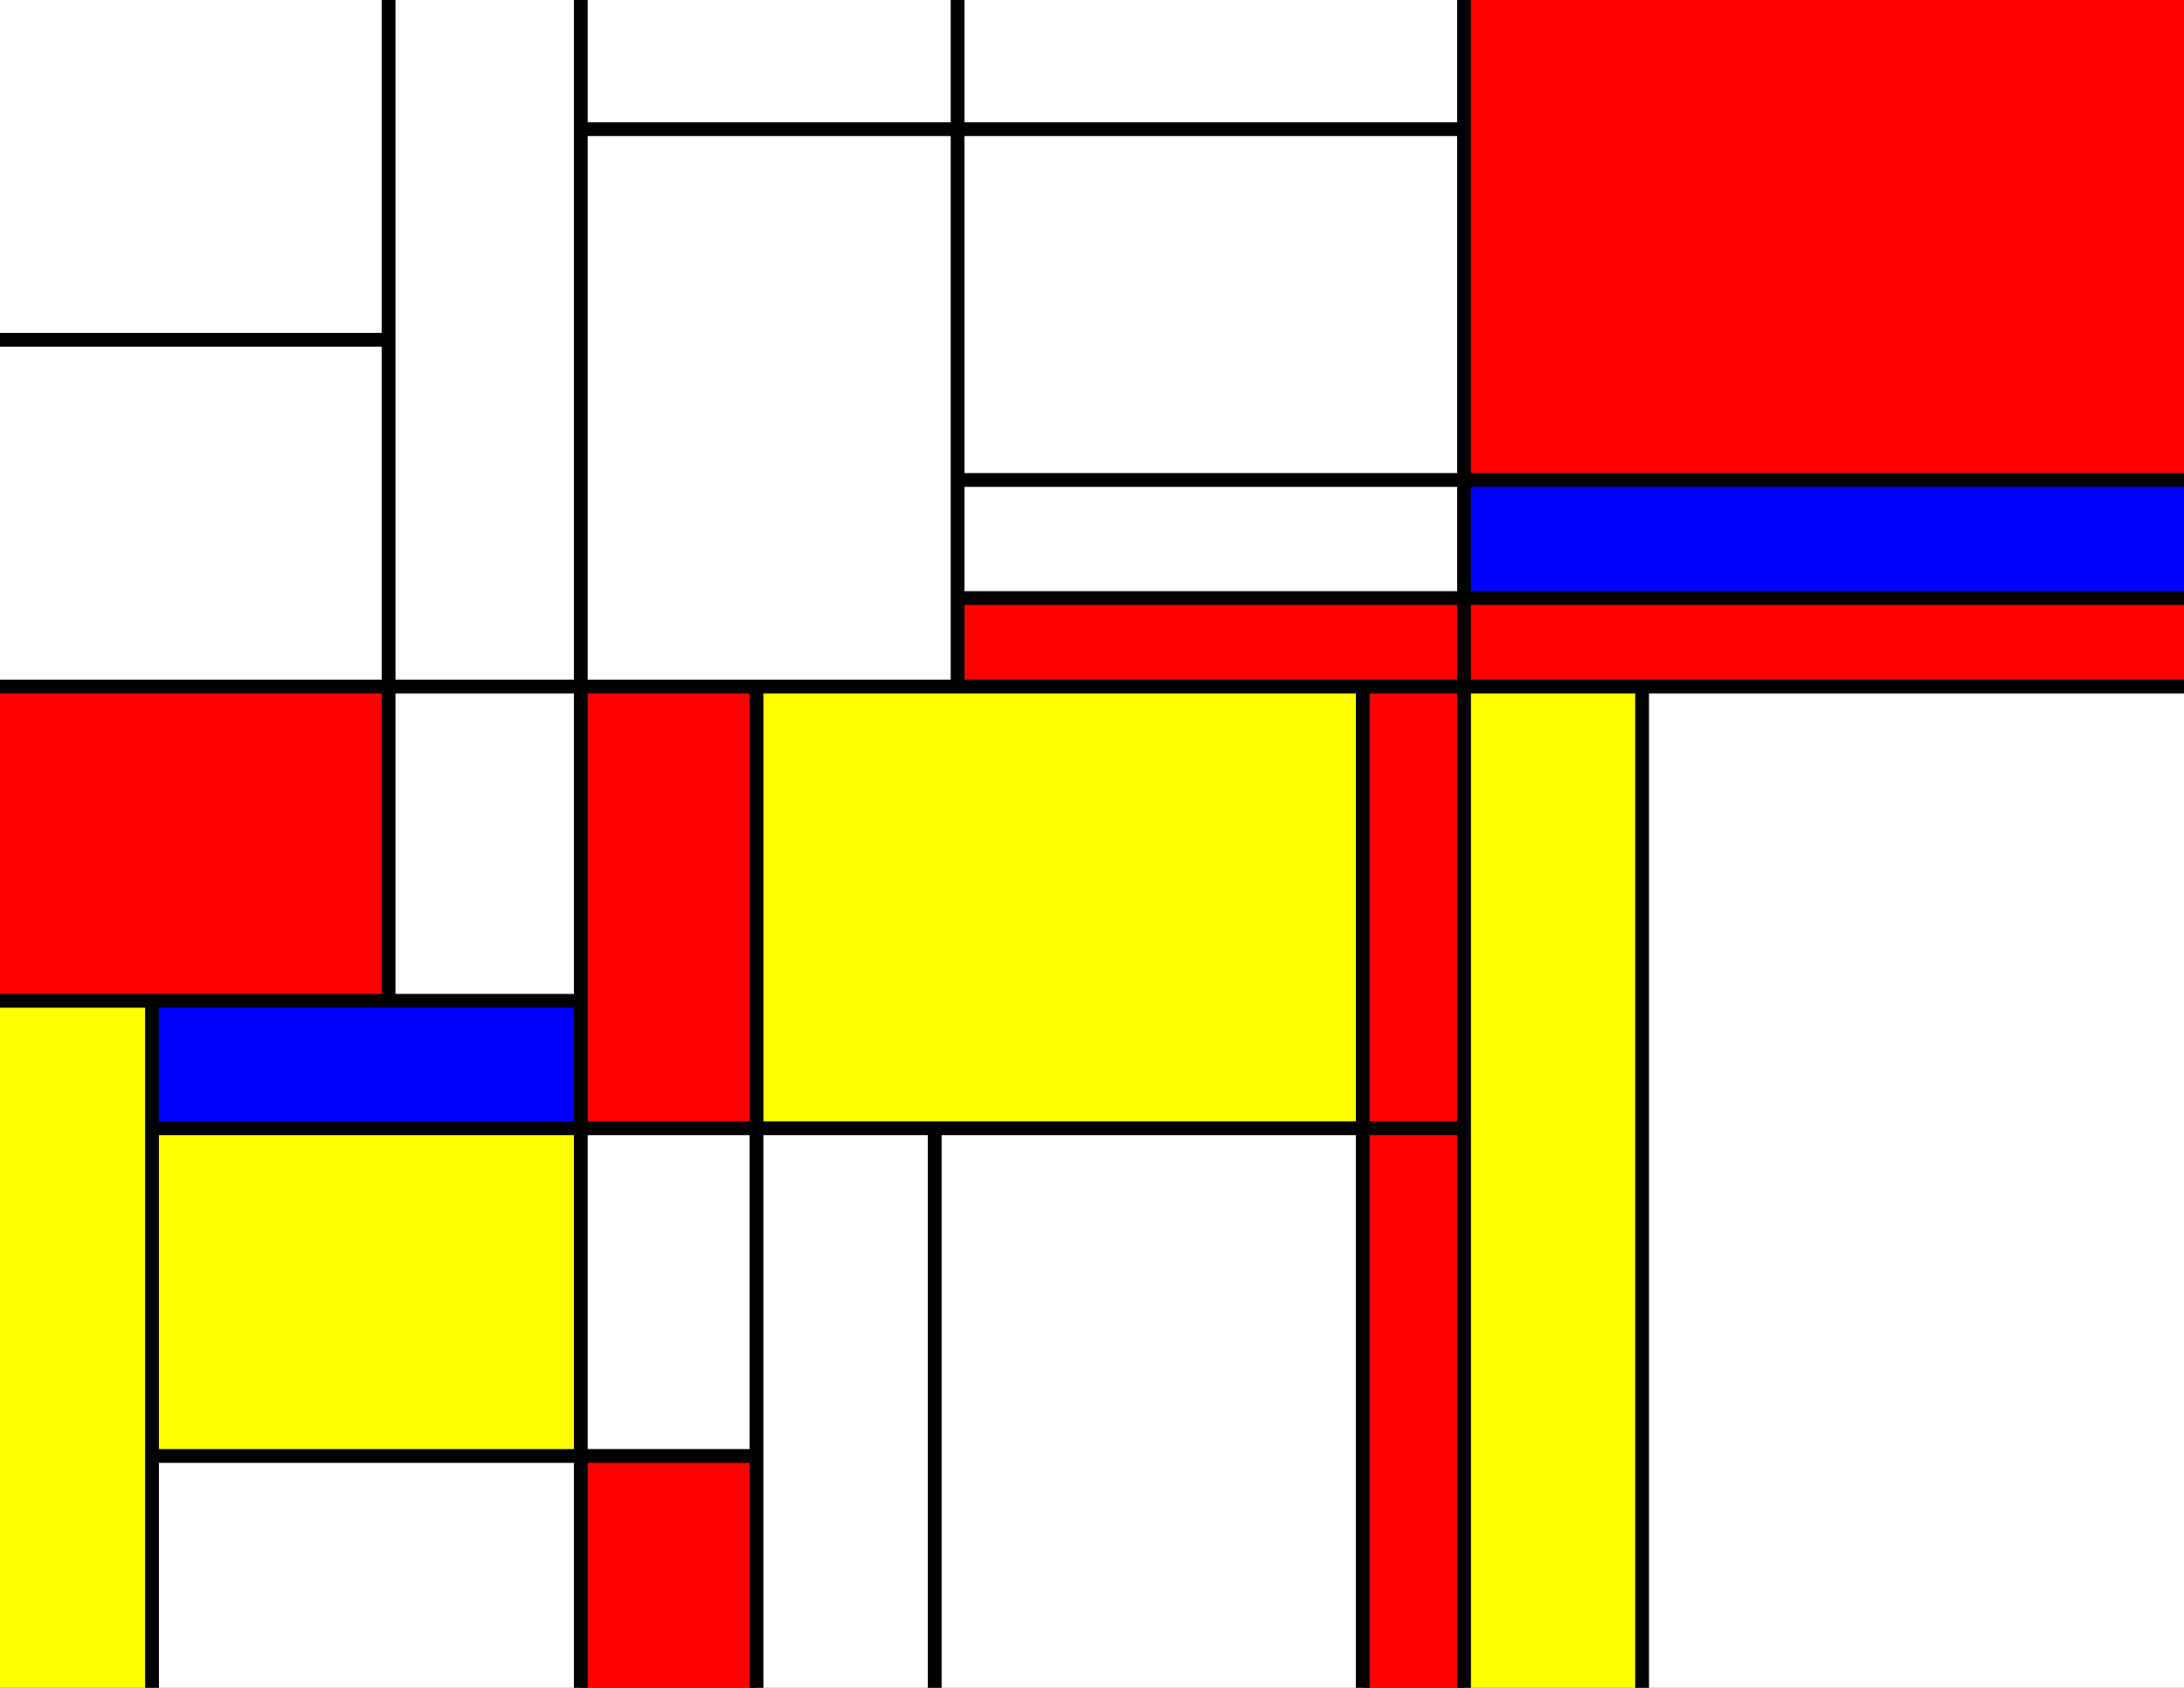 <?xml version="1.0" encoding="utf-8"?>
<svg xmlns="http://www.w3.org/2000/svg"
    xmlns:xlink="http://www.w3.org/1999/xlink" width="792" height="612" >
<rect width="100%" height="100%" fill="#333333" stroke="none"/>
<defs>

<style type="text/css"><![CDATA[

line {
    stroke: #000;
    stroke-width: 5px;
    fill: none;
}


]]></style>
</defs>
<path d="M530.916,248.93 L530.916,248.93 L792.0,248.93 L792.0,216.853 L530.916,216.853" style="fill: red"/>
<path d="M55.131,612.0 L55.131,612.0 L55.131,362.884 L0.0,362.884 L0.0,612.0" style="fill: yellow"/>
<path d="M530.916,46.828 L530.916,46.828 L530.916,0.0 L347.262,0.0 L347.262,46.828" style="fill: white"/>
<path d="M595.486,248.93 L595.486,248.93 L595.486,612.0 L792.0,612.0 L792.0,248.93" style="fill: white"/>
<path d="M210.621,362.884 L210.621,362.884 L210.621,248.93 L140.911,248.93 L140.911,362.884" style="fill: white"/>
<path d="M347.262,248.93 L347.262,248.93 L347.262,46.828 L210.621,46.828 L210.621,248.93" style="fill: white"/>
<path d="M347.262,46.828 L347.262,46.828 L347.262,174.034 L530.916,174.034 L530.916,46.828" style="fill: white"/>
<path d="M274.338,409.097 L274.338,409.097 L210.621,409.097 L210.621,527.928 L274.338,527.928" style="fill: white"/>
<path d="M210.621,362.884 L210.621,362.884 L55.131,362.884 L55.131,409.097 L210.621,409.097" style="fill: blue"/>
<path d="M0.0,248.93 L0.0,248.93 L140.911,248.93 L140.911,123.202 L0.0,123.202" style="fill: white"/>
<path d="M140.911,0.0 L140.911,0.0 L140.911,248.93 L210.621,248.93 L210.621,0.0" style="fill: white"/>
<path d="M210.621,46.828 L210.621,46.828 L347.262,46.828 L347.262,0.0 L210.621,0.0" style="fill: white"/>
<path d="M530.916,216.853 L530.916,216.853 L347.262,216.853 L347.262,248.93 L530.916,248.93" style="fill: red"/>
<path d="M0.0,123.202 L0.0,123.202 L140.911,123.202 L140.911,0.0 L0.0,0.0" style="fill: white"/>
<path d="M530.916,612.0 L530.916,612.0 L530.916,409.097 L494.183,409.097 L494.183,612.0" style="fill: red"/>
<path d="M530.916,216.853 L530.916,216.853 L792.0,216.853 L792.0,174.034 L530.916,174.034" style="fill: blue"/>
<path d="M530.916,174.034 L530.916,174.034 L792.0,174.034 L792.0,0.0 L530.916,0.0" style="fill: red"/>
<path d="M210.621,409.097 L210.621,409.097 L274.338,409.097 L274.338,248.93 L210.621,248.93" style="fill: red"/>
<path d="M0.0,362.884 L0.0,362.884 L140.911,362.884 L140.911,248.93 L0.0,248.93" style="fill: red"/>
<path d="M274.338,612.0 L274.338,612.0 L274.338,527.928 L210.621,527.928 L210.621,612.0" style="fill: red"/>
<path d="M347.262,216.853 L347.262,216.853 L530.916,216.853 L530.916,174.034 L347.262,174.034" style="fill: white"/>
<path d="M274.338,409.097 L274.338,409.097 L274.338,612.0 L338.971,612.0 L338.971,409.097" style="fill: white"/>
<path d="M55.131,409.097 L55.131,409.097 L55.131,527.928 L210.621,527.928 L210.621,409.097" style="fill: yellow"/>
<path d="M494.183,409.097 L494.183,409.097 L338.971,409.097 L338.971,612.0 L494.183,612.0" style="fill: white"/>
<path d="M530.916,409.097 L530.916,409.097 L530.916,248.93 L494.183,248.93 L494.183,409.097" style="fill: red"/>
<path d="M494.183,409.097 L494.183,409.097 L494.183,248.93 L274.338,248.93 L274.338,409.097" style="fill: yellow"/>
<path d="M530.916,248.93 L530.916,248.93 L530.916,612.0 L595.486,612.0 L595.486,248.93" style="fill: yellow"/>
<path d="M55.131,612.0 L55.131,612.0 L210.621,612.0 L210.621,527.928 L55.131,527.928" style="fill: white"/>
<line x1="530.916" y1="612.0" x2="530.916" y2="0.0"/>
<line x1="210.621" y1="0.0" x2="210.621" y2="612.0"/>
<line x1="0.0" y1="248.93" x2="792.0" y2="248.93"/>
<line x1="274.338" y1="248.93" x2="274.338" y2="612.0"/>
<line x1="530.916" y1="46.828" x2="210.621" y2="46.828"/>
<line x1="210.621" y1="362.884" x2="0.0" y2="362.884"/>
<line x1="347.262" y1="0.0" x2="347.262" y2="248.93"/>
<line x1="55.131" y1="362.884" x2="55.131" y2="612.0"/>
<line x1="347.262" y1="216.853" x2="792.0" y2="216.853"/>
<line x1="55.131" y1="409.097" x2="530.916" y2="409.097"/>
<line x1="140.911" y1="362.884" x2="140.911" y2="0.0"/>
<line x1="595.486" y1="612.0" x2="595.486" y2="248.93"/>
<line x1="55.131" y1="527.928" x2="274.338" y2="527.928"/>
<line x1="494.183" y1="612.0" x2="494.183" y2="248.93"/>
<line x1="792.0" y1="174.034" x2="347.262" y2="174.034"/>
<line x1="338.971" y1="612.0" x2="338.971" y2="409.097"/>
<line x1="0.0" y1="123.202" x2="140.911" y2="123.202"/>
</svg>
